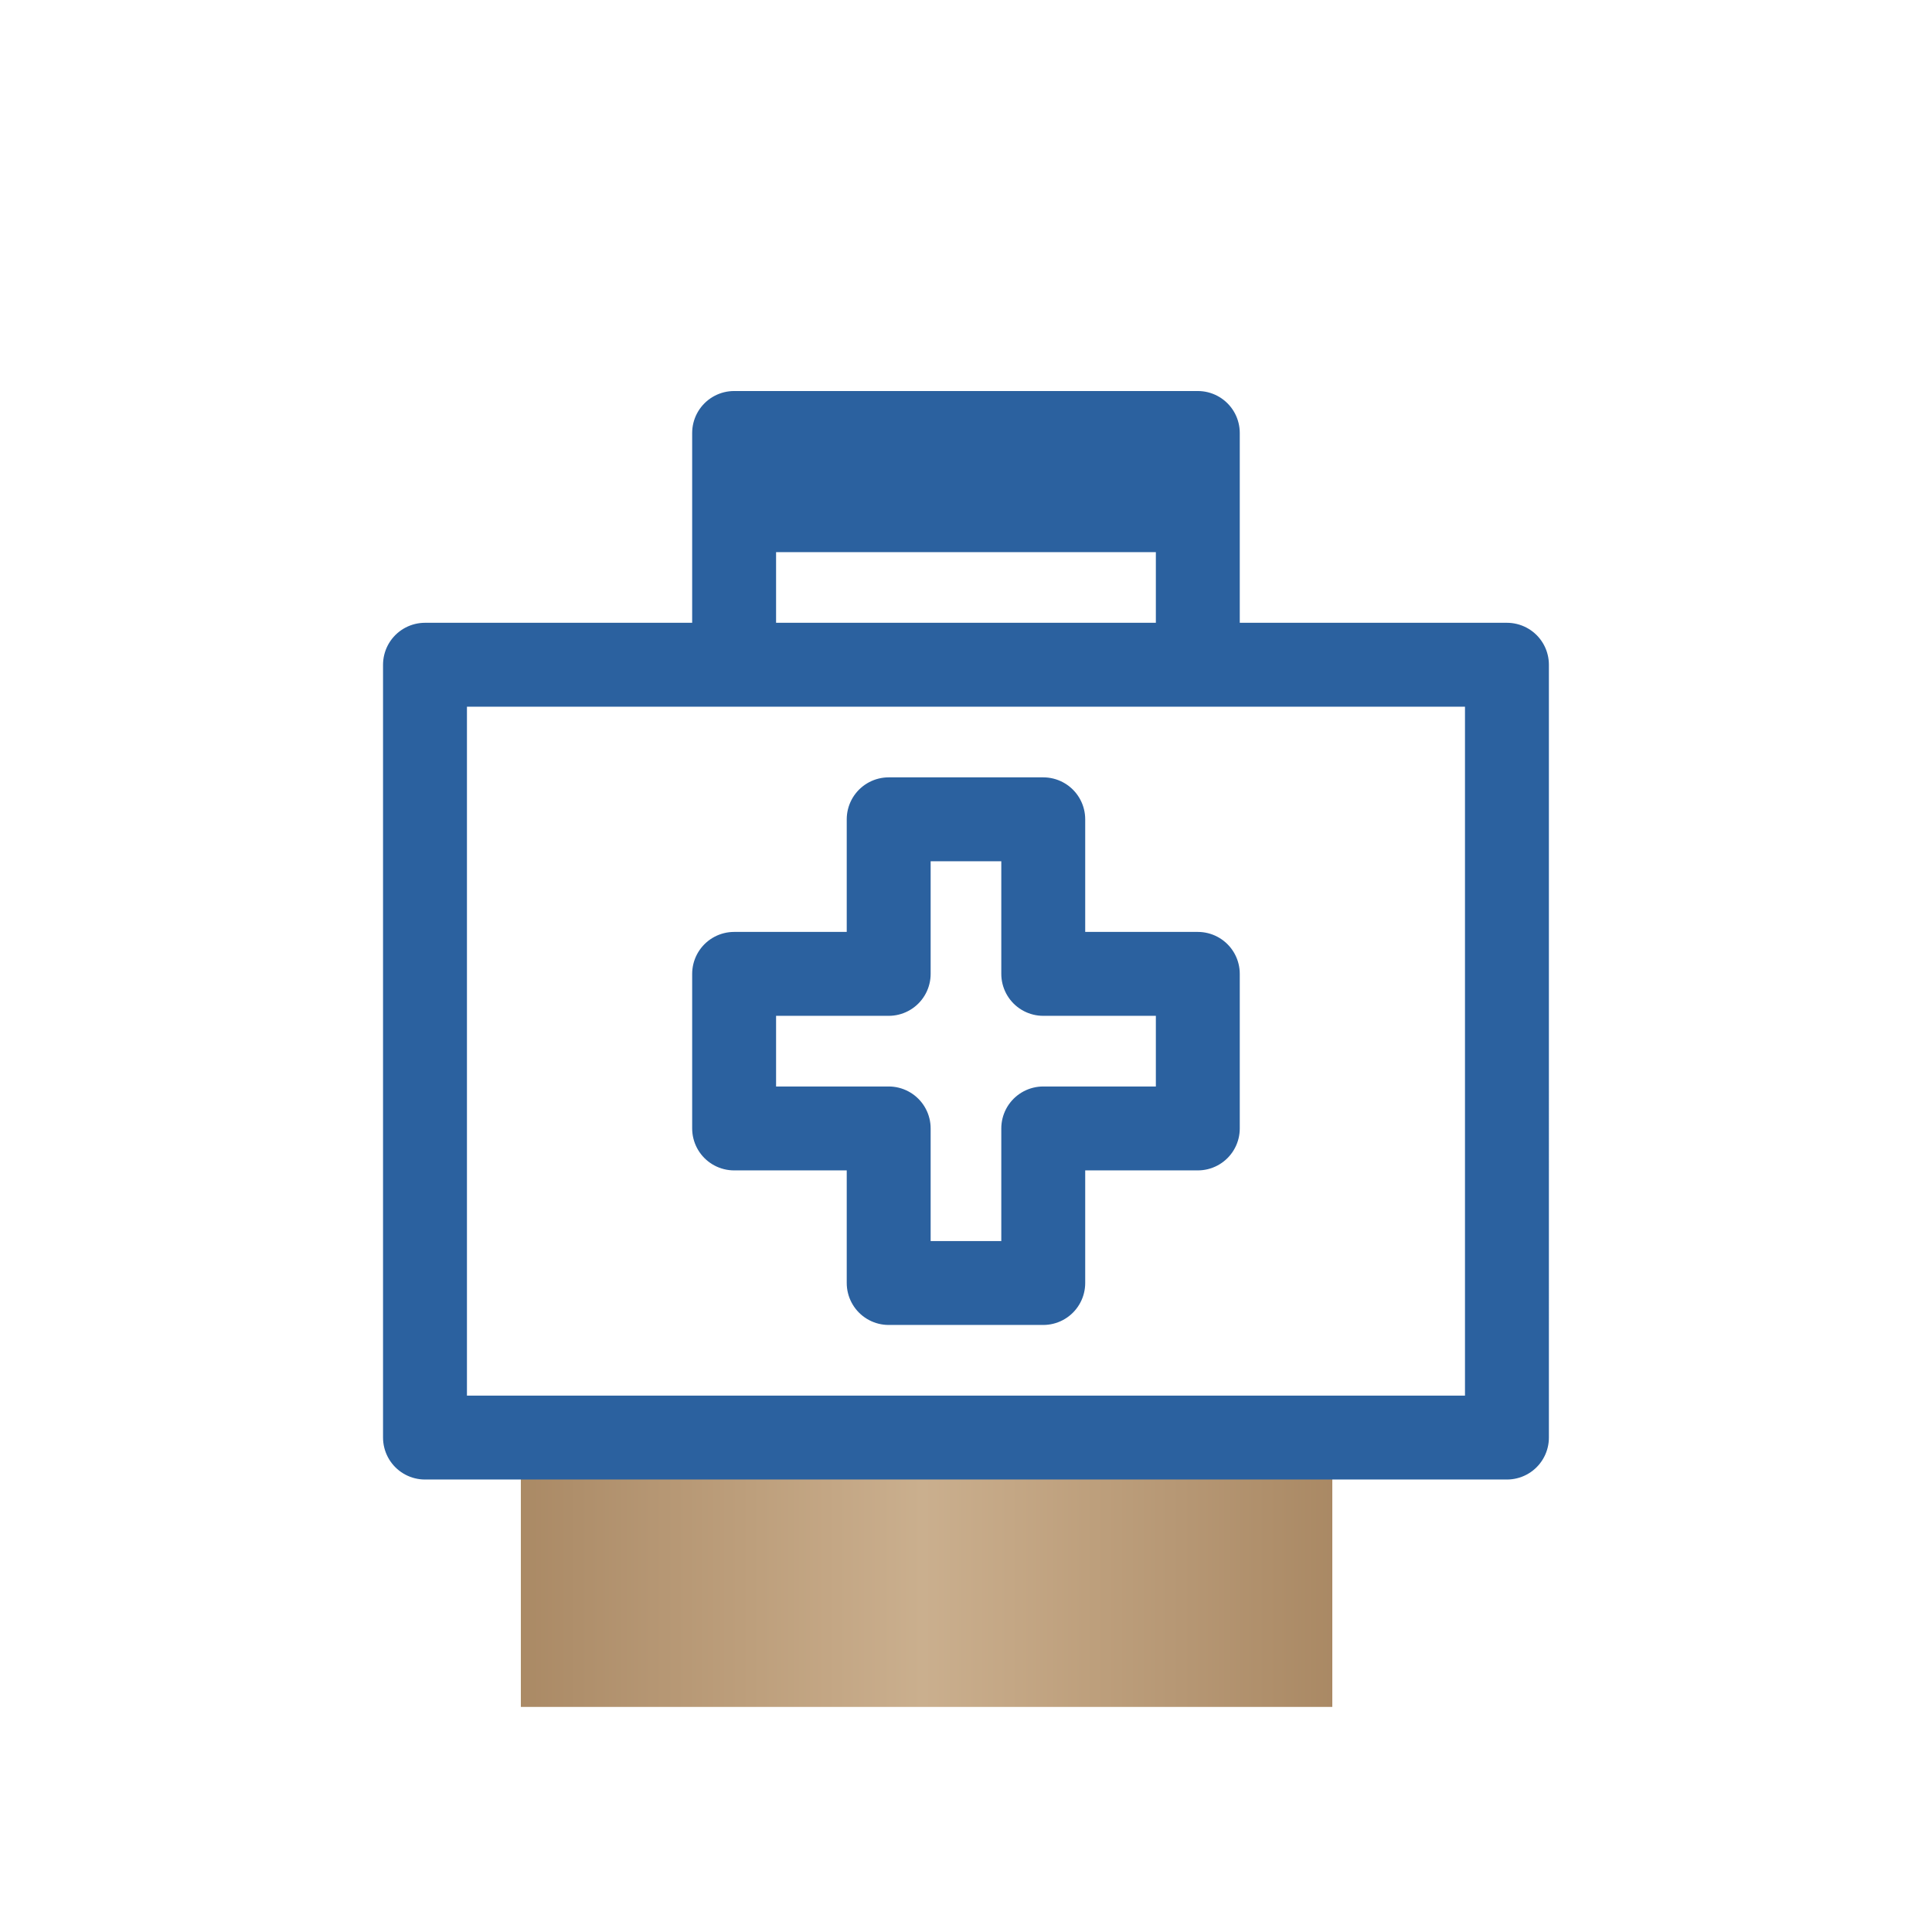 <svg xmlns="http://www.w3.org/2000/svg" xmlns:xlink="http://www.w3.org/1999/xlink" width="57.561" height="57.563" viewBox="0 0 57.561 57.563">
  <defs>
    <clipPath id="clip-path">
      <path id="Path_3465" data-name="Path 3465" d="M160.644-263.791H184.82V-270.7H160.644Z" transform="translate(-160.644 270.697)" fill="none"/>
    </clipPath>
    <linearGradient id="linear-gradient" x1="0.607" y1="0.279" x2="0.658" y2="0.279" gradientUnits="objectBoundingBox">
      <stop offset="0" stop-color="#a88762"/>
      <stop offset="0.1" stop-color="#af8f6b"/>
      <stop offset="0.2" stop-color="#b69774"/>
      <stop offset="0.3" stop-color="#bd9f7c"/>
      <stop offset="0.4" stop-color="#c4a785"/>
      <stop offset="0.5" stop-color="#caaf8e"/>
      <stop offset="0.6" stop-color="#c4a785"/>
      <stop offset="0.7" stop-color="#bd9f7c"/>
      <stop offset="0.8" stop-color="#b69774"/>
      <stop offset="0.9" stop-color="#af8f6b"/>
      <stop offset="1" stop-color="#a88762"/>
    </linearGradient>
    <clipPath id="clip-path-2">
      <path id="Path_3493" data-name="Path 3493" d="M216.162-157.232h57.561v-57.563H216.162Z" transform="translate(-216.162 214.795)" fill="none"/>
    </clipPath>
  </defs>
  <g id="Group_7193" data-name="Group 7193" transform="translate(-779.91 -1480.568)">
    <g id="Group_5745" data-name="Group 5745" transform="translate(765.345 1493.465)">
      <g id="Group_5744" data-name="Group 5744" transform="translate(27.227 0)">
        <g id="Group_5391" data-name="Group 5391" transform="translate(2.856 31.052)" clip-path="url(#clip-path)">
          <g id="Group_5390" data-name="Group 5390" transform="translate(-288.973 -183.451)">
            <path id="Path_3464" data-name="Path 3464" d="M-160.643-103.9H315.18V566.489H-160.643Z" transform="translate(160.643 103.902)" fill="url(#linear-gradient)"/>
          </g>
        </g>
        <path id="Path_3466" data-name="Path 3466" d="M190.958-256.125H158.723V-279.15h32.235Zm-9.21-28.781v5.756H167.933v-5.756m13.815,1.151H167.933v-2.3h13.815Zm0,13.815h-4.605v-4.605h-4.605v4.605h-4.605v4.605h4.605v4.605h4.605v-4.605h4.605Z" transform="translate(-158.723 286.058)" fill="none" stroke="#2b619f" stroke-linecap="round" stroke-linejoin="round" stroke-width="2.5"/>
      </g>
    </g>
  </g>
</svg>
